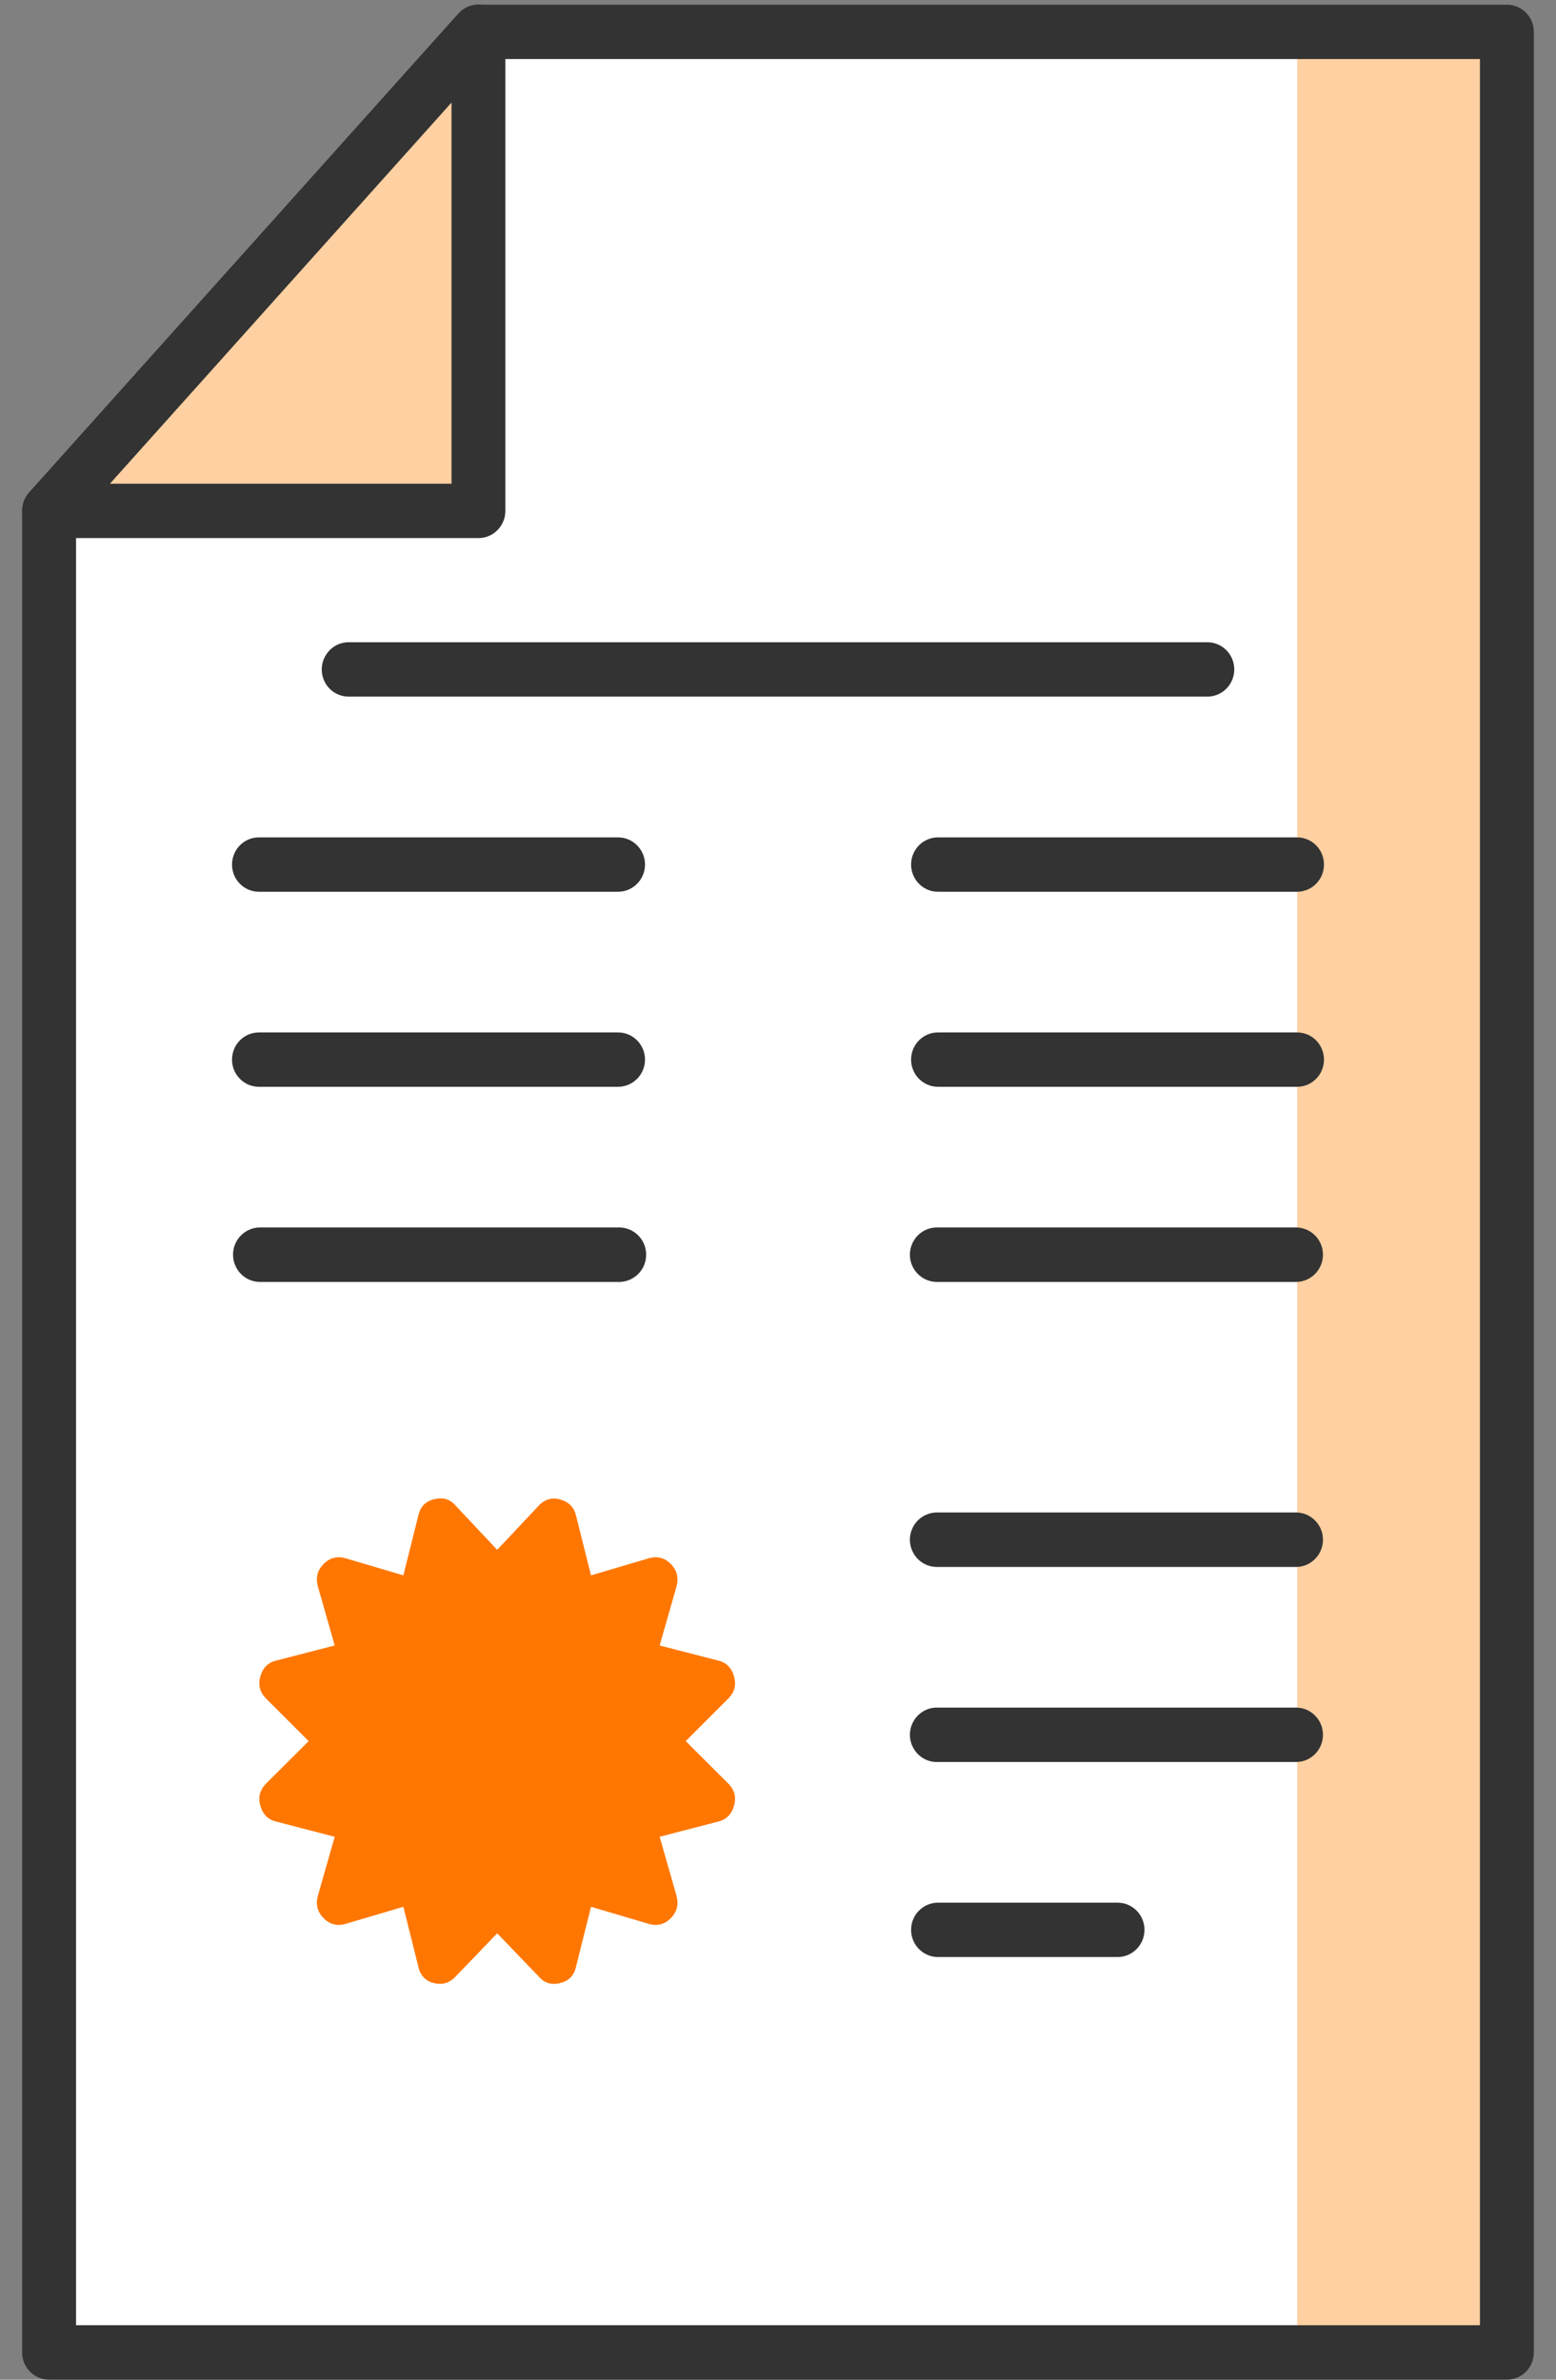 <?xml version="1.0" encoding="UTF-8"?>
<svg width="17px" height="26px" viewBox="0 0 17 26" version="1.1" xmlns="http://www.w3.org/2000/svg" xmlns:xlink="http://www.w3.org/1999/xlink">
    <rect x="0" y="0" width="17" height="26" fill="#808080" stroke="none"/>
    <!-- Generator: Sketch 53.2 (72643) - https://sketchapp.com -->
    <title>Group 12@2x</title>
    <desc>Created with Sketch.</desc>
    <g id="Symbols" stroke="none" stroke-width="1" fill="none" fill-rule="evenodd">
        <g id="AT---CPO-generic-icon" transform="translate(-10, -4)">
            <g id="Group-12" transform="translate(10, 4)">
                <g id="Document" fill-rule="nonzero">
                    <polygon id="Shape" fill="#FFFFFF" points="5.227 0.348 16.463 0.348 16.463 25.703 0.537 25.703 0.537 5.58"></polygon>
                    <polygon id="Rectangle-path" fill="#FFA345" opacity="0.5" points="14.172 0.348 16.464 0.348 16.464 25.702 14.172 25.702"></polygon>
                    <polygon id="Shape" fill="#FFA345" opacity="0.5" points="0.537 5.58 5.227 5.58 5.227 0.348"></polygon>
                    <path d="M16.463,26 L0.537,26 C0.459,26 0.384,25.969 0.328,25.913 C0.273,25.857 0.242,25.782 0.242,25.703 L0.242,5.582 C0.242,5.507 0.269,5.435 0.319,5.38 L5.009,0.148 C5.065,0.086 5.144,0.051 5.227,0.051 L16.463,0.051 C16.626,0.051 16.758,0.184 16.758,0.348 L16.758,25.703 C16.758,25.782 16.727,25.857 16.672,25.913 C16.616,25.969 16.541,26 16.463,26 Z M0.831,25.405 L16.169,25.405 L16.169,0.645 L5.358,0.645 L0.831,5.695 L0.831,25.405 Z" id="Shape" fill="#333333"></path>
                    <path d="M5.227,5.879 L0.537,5.879 C0.42,5.879 0.315,5.81 0.267,5.703 C0.22,5.595 0.24,5.47 0.318,5.382 L5.009,0.148 C5.091,0.057 5.22,0.026 5.333,0.07 C5.447,0.114 5.522,0.225 5.521,0.348 L5.521,5.58 C5.522,5.659 5.491,5.735 5.436,5.791 C5.381,5.848 5.306,5.879 5.227,5.879 Z M1.2,5.285 L4.933,5.285 L4.933,1.119 L1.2,5.285 Z" id="Shape" fill="#333333"></path>
                    <path d="M13.191,7.611 L3.809,7.611 C3.704,7.611 3.607,7.555 3.555,7.463 C3.502,7.371 3.502,7.258 3.555,7.166 C3.607,7.074 3.704,7.017 3.809,7.017 L13.191,7.017 C13.353,7.017 13.485,7.15 13.485,7.314 C13.485,7.478 13.353,7.611 13.191,7.611 L13.191,7.611 Z" id="Shape" fill="#333333"></path>
                    <path d="M6.752,9.743 L2.829,9.743 C2.666,9.743 2.535,9.61 2.535,9.446 C2.535,9.282 2.666,9.149 2.829,9.149 L6.752,9.149 C6.915,9.149 7.047,9.282 7.047,9.446 C7.047,9.61 6.915,9.743 6.752,9.743 L6.752,9.743 Z" id="Shape" fill="#333333"></path>
                    <path d="M6.752,11.874 L2.829,11.874 C2.666,11.874 2.535,11.741 2.535,11.577 C2.535,11.413 2.666,11.28 2.829,11.28 L6.752,11.28 C6.915,11.28 7.047,11.413 7.047,11.577 C7.047,11.741 6.915,11.874 6.752,11.874 L6.752,11.874 Z" id="Shape" fill="#333333"></path>
                    <path d="M6.752,14.006 L2.829,14.006 C2.671,13.999 2.546,13.868 2.546,13.708 C2.546,13.549 2.671,13.418 2.829,13.411 L6.752,13.411 C6.861,13.407 6.962,13.462 7.018,13.556 C7.073,13.65 7.073,13.767 7.018,13.861 C6.962,13.954 6.861,14.01 6.752,14.006 L6.752,14.006 Z" id="Shape" fill="#333333"></path>
                    <path d="M14.171,9.743 L10.248,9.743 C10.086,9.743 9.954,9.61 9.954,9.446 C9.954,9.282 10.086,9.149 10.248,9.149 L14.171,9.149 C14.334,9.149 14.465,9.282 14.465,9.446 C14.465,9.61 14.334,9.743 14.171,9.743 Z" id="Shape" fill="#333333"></path>
                    <path d="M14.171,11.874 L10.248,11.874 C10.086,11.874 9.954,11.741 9.954,11.577 C9.954,11.413 10.086,11.28 10.248,11.28 L14.171,11.28 C14.334,11.28 14.465,11.413 14.465,11.577 C14.465,11.741 14.334,11.874 14.171,11.874 Z" id="Shape" fill="#333333"></path>
                    <path d="M14.171,14.006 L10.248,14.006 C10.14,14.01 10.038,13.954 9.983,13.861 C9.927,13.767 9.927,13.65 9.983,13.556 C10.038,13.462 10.14,13.407 10.248,13.411 L14.171,13.411 C14.329,13.418 14.454,13.549 14.454,13.708 C14.454,13.868 14.329,13.999 14.171,14.006 Z" id="Shape" fill="#333333"></path>
                    <path d="M14.171,17.12 L10.248,17.12 C10.14,17.124 10.038,17.069 9.983,16.975 C9.927,16.881 9.927,16.764 9.983,16.67 C10.038,16.577 10.14,16.521 10.248,16.525 L14.171,16.525 C14.329,16.532 14.454,16.663 14.454,16.823 C14.454,16.982 14.329,17.113 14.171,17.12 L14.171,17.12 Z" id="Shape" fill="#333333"></path>
                    <path d="M14.171,19.251 L10.248,19.251 C10.14,19.256 10.038,19.2 9.983,19.106 C9.927,19.012 9.927,18.895 9.983,18.802 C10.038,18.708 10.14,18.652 10.248,18.657 L14.171,18.657 C14.329,18.663 14.454,18.794 14.454,18.954 C14.454,19.113 14.329,19.245 14.171,19.251 L14.171,19.251 Z" id="Shape" fill="#333333"></path>
                    <path d="M12.21,21.382 L10.248,21.382 C10.086,21.382 9.954,21.249 9.954,21.085 C9.954,20.921 10.086,20.788 10.248,20.788 L12.21,20.788 C12.372,20.788 12.504,20.921 12.504,21.085 C12.504,21.249 12.372,21.382 12.21,21.382 L12.21,21.382 Z" id="Shape" fill="#333333"></path>
                </g>
                <path d="M7.492,19.023 L7.958,19.488 C8.026,19.557 8.046,19.638 8.019,19.731 C7.992,19.824 7.935,19.881 7.847,19.902 L7.207,20.068 L7.39,20.709 C7.417,20.805 7.397,20.888 7.329,20.957 C7.262,21.026 7.18,21.047 7.086,21.019 L6.457,20.833 L6.294,21.485 C6.274,21.581 6.217,21.642 6.122,21.666 C6.027,21.69 5.949,21.667 5.889,21.598 L5.432,21.123 L4.975,21.598 C4.908,21.667 4.828,21.69 4.737,21.666 C4.646,21.642 4.59,21.581 4.57,21.485 L4.407,20.833 L3.778,21.019 C3.684,21.047 3.602,21.026 3.535,20.957 C3.467,20.888 3.447,20.805 3.474,20.709 L3.657,20.068 L3.017,19.902 C2.929,19.881 2.872,19.824 2.845,19.731 C2.818,19.638 2.838,19.557 2.906,19.488 L3.372,19.023 L2.906,18.557 C2.838,18.488 2.818,18.407 2.845,18.314 C2.872,18.221 2.929,18.164 3.017,18.143 L3.657,17.978 L3.474,17.337 C3.447,17.24 3.467,17.157 3.535,17.088 C3.602,17.019 3.684,16.999 3.778,17.026 L4.407,17.212 L4.57,16.561 C4.59,16.464 4.647,16.404 4.742,16.38 C4.837,16.356 4.915,16.378 4.975,16.447 L5.432,16.933 L5.889,16.447 C5.956,16.378 6.036,16.357 6.127,16.385 C6.218,16.413 6.274,16.471 6.294,16.561 L6.457,17.212 L7.086,17.026 C7.18,16.999 7.262,17.019 7.329,17.088 C7.397,17.157 7.417,17.24 7.39,17.337 L7.207,17.978 L7.847,18.143 C7.935,18.164 7.992,18.221 8.019,18.314 C8.046,18.407 8.026,18.488 7.958,18.557 L7.492,19.023 Z" id="" fill="#FF7700"></path>
            </g>
        </g>
    </g>
</svg>